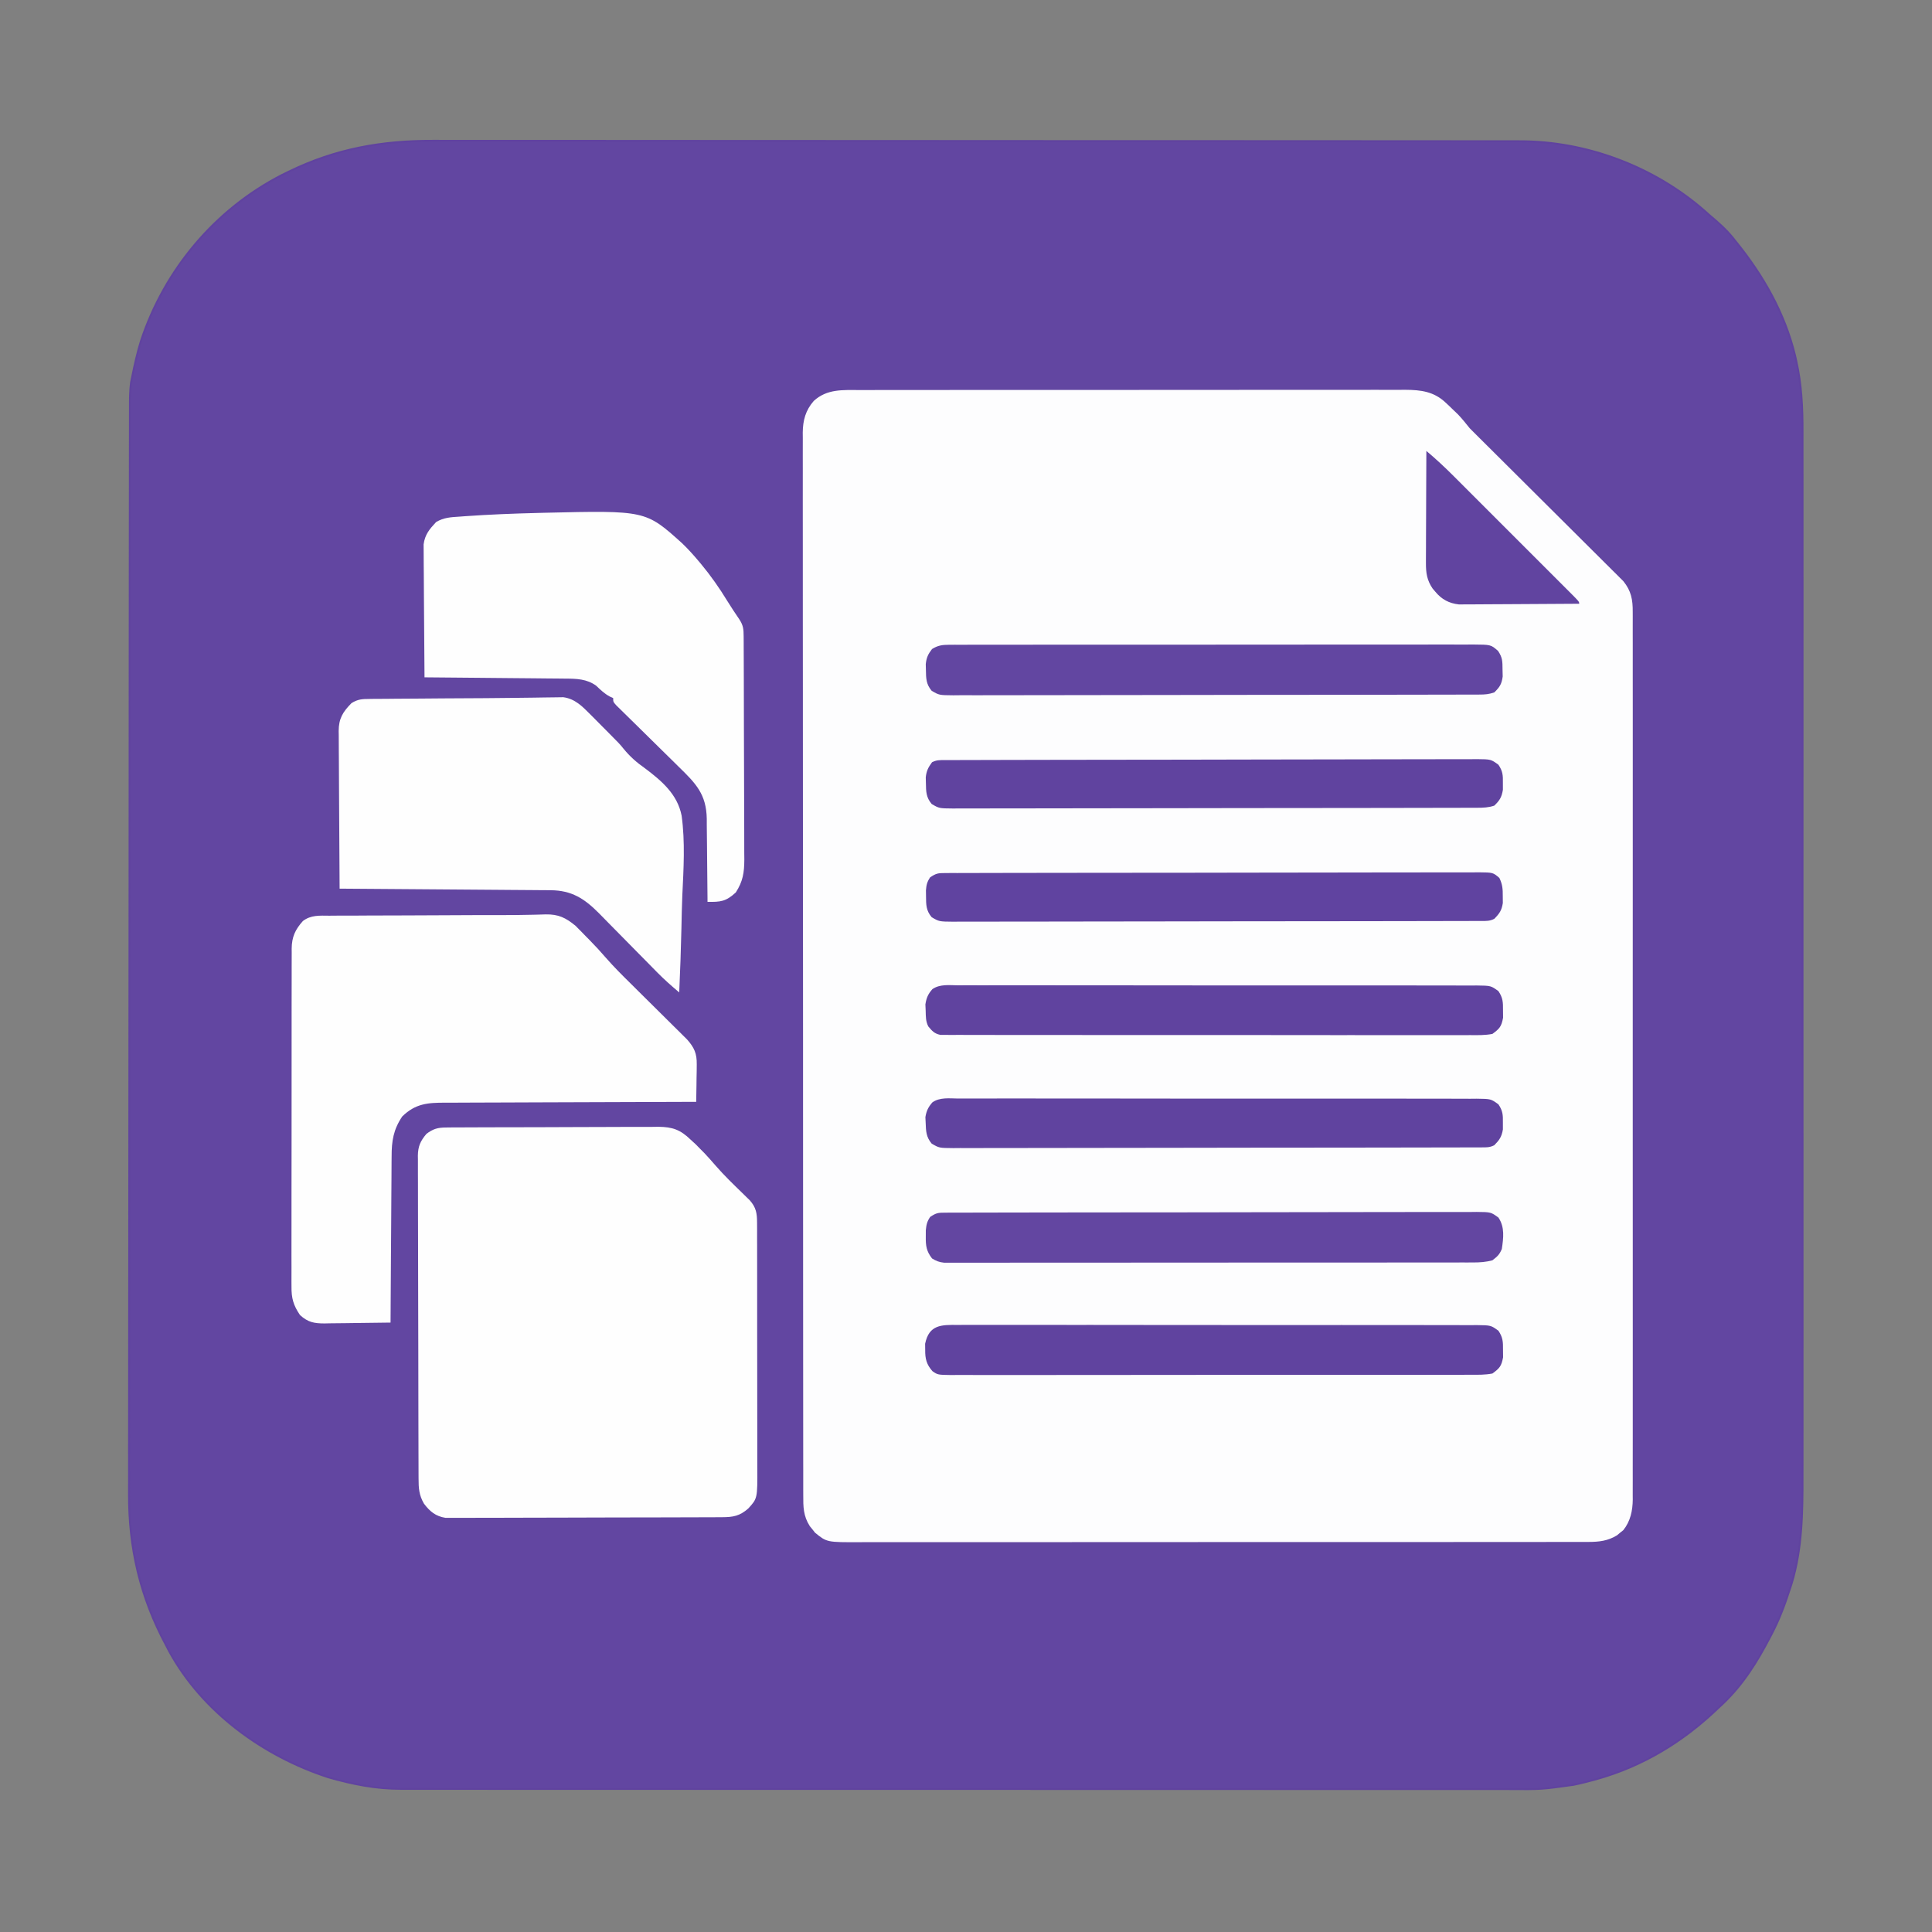 <?xml version="1.0" encoding="UTF-8" standalone="no"?>
<svg
   version="1.1"
   width="1024"
   height="1024"
   id="svg18"
   sodipodi:docname="blobify-light.svg"
   inkscape:version="1.3 (0e150ed6c4, 2023-07-21)"
   xmlns:inkscape="http://www.inkscape.org/namespaces/inkscape"
   xmlns:sodipodi="http://sodipodi.sourceforge.net/DTD/sodipodi-0.dtd"
   xmlns="http://www.w3.org/2000/svg"
   xmlns:svg="http://www.w3.org/2000/svg">
  <rect width="100%" height="100%" fill="#808080" stroke="none"/>
  <defs
     id="defs18" />
  <sodipodi:namedview
     id="namedview18"
     pagecolor="#000000"
     bordercolor="#000000"
     borderopacity="0"
     inkscape:showpageshadow="false"
     inkscape:pageopacity="0.0"
     inkscape:pagecheckerboard="true"
     inkscape:deskcolor="#e1e1e1"
     showborder="false"
     borderlayer="false"
     shape-rendering="crispEdges"
     inkscape:clip-to-page="false"
     inkscape:zoom="0.4440918"
     inkscape:cx="186.8983"
     inkscape:cy="446.97966"
     inkscape:window-width="3840"
     inkscape:window-height="2054"
     inkscape:window-x="2549"
     inkscape:window-y="-11"
     inkscape:window-maximized="1"
     inkscape:current-layer="svg18" />
  <path
     id="path1"
     d="M 229.75 74.619 C 202.236 74.526 177.812 78.877 153 91 L 149.473 92.719 C 113.974 110.963 87.22 142.867 74.742 180.598 C 72.77 186.971 71.306 193.462 70 200 L 69.463 202.592 C 68.846 207.131 68.858 211.589 68.863 216.164 L 68.855 219.273 C 68.848 222.728 68.846 226.181 68.846 229.635 C 68.842 232.13 68.837 234.626 68.832 237.121 C 68.821 243.27 68.816 249.419 68.812 255.568 C 68.807 262.934 68.796 270.302 68.785 277.668 C 68.758 296.323 68.744 314.978 68.73 333.633 C 68.727 338.689 68.723 343.745 68.719 348.801 C 68.693 380.207 68.671 411.612 68.658 443.018 C 68.655 450.293 68.653 457.57 68.65 464.846 L 68.648 467.584 C 68.636 496.858 68.606 526.132 68.564 555.406 C 68.522 585.522 68.495 615.638 68.49 645.754 C 68.489 650.014 68.487 654.275 68.486 658.535 L 68.486 661.076 C 68.483 674.529 68.462 687.982 68.436 701.436 C 68.409 714.981 68.401 728.525 68.412 742.07 C 68.418 750.101 68.411 758.133 68.383 766.164 C 68.363 772.187 68.372 778.208 68.389 784.23 C 68.391 786.648 68.384 789.067 68.369 791.484 C 68.199 820.514 74.31 846.488 88 872 L 89.609 875.105 C 107.183 907.339 139.528 930.803 174 942 C 186.785 945.675 199.182 948.157 212.492 948.129 L 215.672 948.135 C 219.199 948.139 222.727 948.135 226.254 948.133 C 228.804 948.135 231.354 948.138 233.904 948.141 C 239.455 948.145 245.004 948.148 250.555 948.146 C 258.808 948.145 267.063 948.149 275.316 948.154 C 290.916 948.164 306.516 948.167 322.115 948.168 C 334.163 948.168 346.21 948.169 358.258 948.172 C 361.725 948.173 365.195 948.175 368.662 948.176 L 371.273 948.176 C 395.524 948.182 419.773 948.186 444.023 948.186 L 446.795 948.186 C 451.43 948.185 456.065 948.186 460.699 948.186 L 463.488 948.186 C 465.35 948.186 467.211 948.186 469.072 948.186 C 498.028 948.185 526.982 948.191 555.938 948.205 C 588.468 948.22 620.999 948.229 653.529 948.229 C 656.999 948.228 660.47 948.229 663.939 948.229 L 666.527 948.229 C 680.27 948.228 694.013 948.236 707.756 948.244 C 721.571 948.253 735.384 948.253 749.199 948.246 C 757.404 948.242 765.61 948.244 773.814 948.254 C 779.945 948.261 786.075 948.258 792.205 948.25 C 794.682 948.248 797.16 948.25 799.637 948.256 C 816.924 948.385 816.924 948.385 834 946 L 836.637 945.432 C 838.899 944.922 841.136 944.352 843.375 943.75 L 845.822 943.094 C 870.909 936.135 892.379 922.968 911 905 L 913.172 902.984 C 923.778 892.887 931.301 880.902 938 868 L 938.957 866.197 C 943.061 858.386 946.076 850.337 948.75 841.938 L 949.604 839.35 C 955.176 820.973 955.439 801.721 955.381 782.691 C 955.384 780.21 955.389 777.728 955.395 775.246 C 955.404 769.891 955.406 764.536 955.398 759.182 C 955.387 751.219 955.393 743.256 955.402 735.293 C 955.418 721.065 955.417 706.837 955.408 692.609 C 955.401 680.161 955.399 667.714 955.402 655.266 L 955.402 652.758 C 955.403 649.397 955.403 646.035 955.404 642.674 C 955.413 611.194 955.407 579.714 955.391 548.234 C 955.376 520.297 955.376 492.359 955.391 464.422 C 955.407 432.99 955.414 401.557 955.404 370.125 C 955.403 366.772 955.403 363.419 955.402 360.066 L 955.4 357.564 C 955.397 345.124 955.401 332.683 955.408 320.242 C 955.417 306.094 955.415 291.947 955.398 277.799 C 955.39 269.89 955.389 261.983 955.4 254.074 C 955.408 248.158 955.401 242.24 955.387 236.324 C 955.383 233.94 955.385 231.556 955.393 229.172 C 955.43 216.109 954.891 203.764 952 191 L 951.418 188.404 C 945.925 165.853 934.519 145.882 920 128 L 918.316 125.883 C 914.639 121.398 910.427 117.727 906 114 L 903.453 111.723 C 876.702 88.334 840.948 74.803 805.451 74.869 L 802.326 74.863 C 798.872 74.858 795.417 74.858 791.963 74.859 C 789.461 74.857 786.959 74.853 784.457 74.85 C 778.303 74.842 772.149 74.84 765.994 74.84 C 758.62 74.839 751.245 74.833 743.871 74.826 C 726.049 74.81 708.226 74.804 690.404 74.799 C 681.969 74.796 673.533 74.793 665.098 74.789 C 636.207 74.776 607.316 74.765 578.426 74.762 L 572.986 74.762 L 567.535 74.762 C 563.89 74.761 560.245 74.76 556.6 74.76 L 553.859 74.76 C 524.563 74.756 495.269 74.74 465.973 74.717 C 434.98 74.692 403.987 74.679 372.994 74.678 C 369.589 74.678 366.184 74.676 362.779 74.676 L 360.238 74.676 C 346.77 74.675 333.302 74.665 319.834 74.65 C 306.286 74.636 292.738 74.633 279.189 74.641 C 271.151 74.645 263.111 74.641 255.072 74.625 C 249.055 74.614 243.037 74.618 237.02 74.629 C 234.596 74.631 232.173 74.628 229.75 74.619 z "
     transform="translate(0,0)"
     style="stroke:#60439f;stroke-opacity:1;fill:#6246a1;fill-opacity:1" />
  <path
     d="M0 0 C1.27 -0.004 2.541 -0.008 3.849 -0.012 C7.364 -0.022 10.879 -0.02 14.393 -0.015 C18.188 -0.013 21.983 -0.022 25.778 -0.029 C33.208 -0.042 40.638 -0.044 48.068 -0.042 C54.107 -0.04 60.147 -0.042 66.187 -0.046 C67.046 -0.046 67.906 -0.047 68.792 -0.048 C70.539 -0.049 72.286 -0.05 74.033 -0.051 C90.411 -0.062 106.789 -0.06 123.168 -0.054 C138.148 -0.049 153.128 -0.06 168.108 -0.079 C183.495 -0.098 198.881 -0.107 214.268 -0.103 C222.905 -0.101 231.541 -0.103 240.177 -0.118 C247.529 -0.13 254.881 -0.131 262.233 -0.119 C265.983 -0.113 269.732 -0.112 273.482 -0.124 C277.549 -0.137 281.616 -0.126 285.684 -0.114 C286.866 -0.121 288.048 -0.128 289.265 -0.136 C297.475 -0.082 304.361 0.762 310.593 6.636 C311.251 7.249 311.91 7.863 312.589 8.495 C313.488 9.369 313.488 9.369 314.405 10.261 C315.313 11.127 316.22 11.993 317.155 12.886 C319.392 15.246 321.375 17.723 323.405 20.261 C325.06 21.941 326.726 23.605 328.405 25.261 C329.586 26.434 330.767 27.608 331.948 28.783 C333.327 30.153 334.706 31.523 336.085 32.893 C343.787 40.546 351.481 48.206 359.17 55.87 C363.819 60.503 368.471 65.134 373.128 69.758 C377.641 74.237 382.145 78.724 386.645 83.216 C388.359 84.925 390.076 86.631 391.796 88.334 C394.199 90.715 396.592 93.106 398.984 95.499 C400.05 96.549 400.05 96.549 401.138 97.62 C401.791 98.277 402.444 98.934 403.117 99.612 C403.683 100.175 404.249 100.738 404.832 101.318 C408.97 106.427 409.842 111.133 409.783 117.551 C409.787 118.374 409.792 119.198 409.796 120.046 C409.807 122.811 409.797 125.576 409.786 128.341 C409.79 130.341 409.794 132.341 409.8 134.341 C409.813 139.842 409.807 145.342 409.797 150.843 C409.791 156.774 409.801 162.704 409.809 168.635 C409.822 179.583 409.821 190.532 409.813 201.481 C409.805 211.596 409.803 221.711 409.807 231.827 C409.807 232.833 409.807 232.833 409.807 233.859 C409.808 236.582 409.809 239.305 409.81 242.028 C409.819 267.578 409.811 293.127 409.795 318.677 C409.781 341.375 409.782 364.074 409.796 386.772 C409.812 412.272 409.819 437.771 409.81 463.271 C409.809 465.99 409.808 468.708 409.807 471.427 C409.806 472.431 409.806 472.431 409.806 473.456 C409.803 483.563 409.807 493.671 409.814 503.778 C409.823 515.273 409.82 526.767 409.804 538.262 C409.796 544.128 409.793 549.994 409.803 555.861 C409.812 561.23 409.807 566.598 409.791 571.967 C409.788 573.911 409.79 575.854 409.797 577.798 C409.806 580.438 409.797 583.078 409.783 585.719 C409.793 586.852 409.793 586.852 409.804 588.008 C409.741 593.955 408.596 599.513 404.792 604.284 C403.951 604.953 403.951 604.953 403.093 605.636 C402.54 606.097 401.987 606.559 401.417 607.034 C396.576 609.986 391.914 610.511 386.333 610.515 C385.641 610.518 384.95 610.522 384.237 610.525 C381.92 610.533 379.603 610.527 377.286 610.521 C375.608 610.524 373.93 610.528 372.251 610.533 C367.64 610.543 363.029 610.541 358.417 610.537 C353.444 610.534 348.47 610.543 343.497 610.551 C333.753 610.564 324.01 610.565 314.266 610.563 C306.347 610.561 298.428 610.563 290.509 610.567 C288.82 610.568 288.82 610.568 287.096 610.569 C284.808 610.57 282.519 610.571 280.231 610.573 C258.764 610.584 237.298 610.581 215.831 610.575 C196.188 610.57 176.546 610.581 156.903 610.6 C136.739 610.62 116.575 610.628 96.41 610.624 C85.088 610.622 73.765 610.625 62.442 610.639 C52.803 610.651 43.164 610.652 33.525 610.64 C28.607 610.634 23.688 610.633 18.77 610.645 C14.267 610.656 9.764 610.653 5.261 610.639 C3.633 610.636 2.004 610.639 0.376 610.647 C-17.339 610.728 -17.339 610.728 -23.618 605.612 C-24.064 605.042 -24.51 604.473 -24.97 603.886 C-25.431 603.321 -25.893 602.756 -26.368 602.175 C-29.857 596.73 -29.88 591.893 -29.852 585.61 C-29.855 584.627 -29.859 583.644 -29.863 582.632 C-29.872 579.319 -29.867 576.007 -29.862 572.694 C-29.866 570.303 -29.87 567.912 -29.876 565.521 C-29.886 560.312 -29.889 555.103 -29.887 549.895 C-29.884 542.149 -29.892 534.403 -29.903 526.657 C-29.922 512.019 -29.928 497.38 -29.929 482.742 C-29.93 471.439 -29.934 460.135 -29.94 448.832 C-29.942 445.58 -29.944 442.328 -29.946 439.077 C-29.946 438.268 -29.946 437.46 -29.947 436.627 C-29.959 413.883 -29.967 391.14 -29.966 368.397 C-29.966 367.539 -29.966 366.681 -29.966 365.798 C-29.966 361.45 -29.966 357.103 -29.966 352.755 C-29.966 351.892 -29.965 351.028 -29.965 350.139 C-29.965 348.393 -29.965 346.646 -29.965 344.9 C-29.964 317.731 -29.979 290.562 -30.006 263.392 C-30.037 232.878 -30.054 202.364 -30.052 171.849 C-30.052 168.596 -30.052 165.343 -30.052 162.091 C-30.052 161.29 -30.052 160.489 -30.052 159.663 C-30.052 146.766 -30.065 133.868 -30.082 120.97 C-30.099 108.011 -30.101 95.052 -30.088 82.093 C-30.08 74.391 -30.084 66.69 -30.104 58.989 C-30.117 53.242 -30.11 47.495 -30.094 41.748 C-30.091 39.421 -30.095 37.093 -30.106 34.765 C-30.12 31.606 -30.109 28.448 -30.092 25.289 C-30.102 24.381 -30.112 23.473 -30.123 22.537 C-30.05 16.026 -28.627 10.713 -24.254 5.734 C-17.276 -0.659 -8.876 -0.028 0 0 Z "
     fill="#FDFDFE"
     transform="translate(455.595,206.739)"
     id="path3" />
  <path
     d="M0 0 C1.596 -0.019 1.596 -0.019 3.224 -0.039 C4.381 -0.037 5.538 -0.036 6.73 -0.035 C7.957 -0.045 9.183 -0.055 10.447 -0.065 C13.805 -0.089 17.162 -0.099 20.52 -0.101 C22.62 -0.103 24.721 -0.109 26.821 -0.117 C34.157 -0.145 41.493 -0.157 48.829 -0.155 C55.654 -0.153 62.479 -0.185 69.304 -0.232 C75.174 -0.271 81.044 -0.287 86.915 -0.285 C90.416 -0.285 93.917 -0.293 97.418 -0.325 C101.327 -0.36 105.235 -0.346 109.144 -0.328 C110.295 -0.344 111.446 -0.361 112.632 -0.379 C120.104 -0.291 124.258 1.187 129.631 6.401 C130.53 7.224 131.428 8.046 132.354 8.893 C133.126 9.68 133.898 10.466 134.694 11.276 C135.468 12.057 136.243 12.838 137.041 13.643 C139.061 15.794 140.997 17.971 142.92 20.206 C147.375 25.334 152.237 30.025 157.11 34.753 C157.794 35.426 158.477 36.098 159.182 36.792 C159.797 37.39 160.413 37.989 161.046 38.605 C164.388 42.392 164.882 45.443 164.892 50.447 C164.899 51.686 164.906 52.925 164.913 54.202 C164.911 55.573 164.909 56.944 164.906 58.314 C164.91 59.76 164.915 61.206 164.921 62.651 C164.935 66.577 164.935 70.503 164.933 74.429 C164.932 77.709 164.937 80.989 164.941 84.269 C164.952 92.011 164.953 99.754 164.947 107.496 C164.941 115.473 164.953 123.451 164.974 131.428 C164.992 138.284 164.998 145.139 164.995 151.994 C164.993 156.086 164.996 160.177 165.009 164.269 C165.022 168.12 165.02 171.971 165.007 175.822 C165.005 177.231 165.007 178.641 165.016 180.05 C165.106 196.611 165.106 196.611 160.215 201.946 C155.688 205.927 152.236 206.526 146.388 206.548 C145.08 206.555 143.772 206.563 142.425 206.57 C140.972 206.573 139.519 206.576 138.065 206.578 C136.538 206.584 135.01 206.591 133.483 206.598 C128.463 206.619 123.444 206.629 118.424 206.639 C116.696 206.643 114.968 206.648 113.24 206.652 C105.122 206.671 97.004 206.685 88.886 206.693 C79.515 206.703 70.144 206.729 60.773 206.77 C53.53 206.8 46.286 206.815 39.043 206.818 C34.717 206.821 30.391 206.829 26.064 206.855 C21.994 206.878 17.924 206.882 13.854 206.872 C12.361 206.871 10.869 206.878 9.377 206.891 C7.336 206.909 5.295 206.9 3.255 206.889 C1.543 206.892 1.543 206.892 -0.203 206.896 C-5.477 206.072 -8.521 203.524 -11.681 199.339 C-14.284 194.809 -14.517 191.182 -14.516 186.095 C-14.52 185.346 -14.523 184.596 -14.527 183.824 C-14.538 181.304 -14.542 178.785 -14.546 176.265 C-14.552 174.462 -14.559 172.658 -14.566 170.855 C-14.583 165.95 -14.594 161.045 -14.602 156.14 C-14.607 153.076 -14.613 150.012 -14.619 146.949 C-14.639 137.366 -14.653 127.782 -14.661 118.199 C-14.671 107.133 -14.697 96.066 -14.738 84.999 C-14.768 76.448 -14.783 67.897 -14.786 59.346 C-14.788 54.237 -14.797 49.129 -14.822 44.02 C-14.846 39.214 -14.85 34.409 -14.84 29.603 C-14.839 27.84 -14.845 26.076 -14.859 24.313 C-14.877 21.904 -14.87 19.497 -14.857 17.088 C-14.868 16.391 -14.879 15.695 -14.89 14.977 C-14.824 10.008 -13.554 7.179 -10.369 3.401 C-6.876 0.725 -4.361 0.024 0 0 Z "
     fill="#FEFEFE"
     transform="translate(236.369,597.599)"
     id="path4" />
  <path
     d="M0 0 C0.955 -0.018 1.91 -0.036 2.893 -0.055 C4.664 -0.09 6.434 -0.141 8.203 -0.211 C14.916 -0.319 18.799 1.533 24.015 5.847 C24.835 6.682 24.835 6.682 25.673 7.534 C26.607 8.475 26.607 8.475 27.56 9.436 C28.185 10.082 28.81 10.728 29.454 11.393 C30.079 12.023 30.705 12.654 31.349 13.303 C34.375 16.379 37.278 19.516 40.09 22.79 C44.337 27.661 48.903 32.18 53.501 36.717 C55.333 38.537 57.165 40.356 58.997 42.176 C61.861 45.015 64.727 47.853 67.595 50.688 C70.382 53.442 73.16 56.205 75.939 58.967 C76.798 59.813 77.657 60.659 78.543 61.531 C79.341 62.325 80.139 63.12 80.961 63.939 C81.662 64.632 82.362 65.325 83.084 66.039 C86.929 70.365 88.333 73.497 88.247 79.319 C88.237 80.476 88.228 81.633 88.218 82.825 C88.193 84.023 88.168 85.221 88.142 86.455 C88.128 87.673 88.115 88.89 88.101 90.145 C88.065 93.145 88.016 96.144 87.954 99.143 C86.844 99.145 86.844 99.145 85.712 99.147 C67.692 99.184 49.672 99.243 31.652 99.327 C22.937 99.367 14.223 99.399 5.508 99.414 C-2.089 99.427 -9.686 99.454 -17.283 99.498 C-21.305 99.52 -25.325 99.536 -29.347 99.535 C-33.136 99.534 -36.924 99.552 -40.713 99.584 C-42.099 99.593 -43.486 99.594 -44.873 99.589 C-54.309 99.556 -60.855 100.045 -67.858 106.893 C-72.53 113.834 -73.491 119.889 -73.478 128.047 C-73.488 129.004 -73.499 129.961 -73.509 130.947 C-73.539 134.085 -73.549 137.223 -73.558 140.362 C-73.574 142.547 -73.593 144.733 -73.612 146.919 C-73.659 152.653 -73.689 158.387 -73.715 164.121 C-73.745 169.98 -73.792 175.839 -73.837 181.698 C-73.923 193.179 -73.99 204.661 -74.046 216.143 C-79.917 216.242 -85.788 216.314 -91.661 216.363 C-93.657 216.383 -95.653 216.41 -97.649 216.445 C-100.524 216.493 -103.397 216.516 -106.272 216.534 C-107.604 216.565 -107.604 216.565 -108.963 216.596 C-114.473 216.598 -117.812 216.014 -122.046 212.143 C-125.518 207.029 -126.629 203.231 -126.547 197.014 C-126.553 196.225 -126.558 195.435 -126.564 194.621 C-126.577 191.989 -126.563 189.358 -126.548 186.727 C-126.551 184.834 -126.557 182.941 -126.564 181.048 C-126.578 175.918 -126.567 170.789 -126.55 165.658 C-126.536 160.287 -126.543 154.915 -126.546 149.543 C-126.549 140.524 -126.536 131.505 -126.512 122.486 C-126.486 112.061 -126.484 101.636 -126.496 91.21 C-126.507 81.177 -126.5 71.144 -126.486 61.111 C-126.48 56.843 -126.481 52.574 -126.485 48.306 C-126.49 43.28 -126.48 38.255 -126.458 33.229 C-126.453 31.385 -126.452 29.541 -126.457 27.697 C-126.463 25.179 -126.451 22.662 -126.434 20.144 C-126.44 19.416 -126.446 18.687 -126.452 17.936 C-126.375 11.74 -124.602 7.887 -120.517 3.309 C-116.28 0.065 -111.645 0.438 -106.509 0.483 C-105.459 0.473 -104.409 0.463 -103.327 0.452 C-99.857 0.423 -96.387 0.429 -92.917 0.436 C-90.487 0.423 -88.057 0.407 -85.628 0.39 C-79.219 0.35 -72.811 0.34 -66.403 0.336 C-59.953 0.327 -53.505 0.289 -47.056 0.254 C-25.542 0.146 -25.542 0.146 -15.309 0.16 C-10.203 0.165 -5.105 0.131 0 0 Z "
     fill="#FEFEFE"
     transform="translate(281.046,484.857)"
     id="path5" />
  <path
     d="M0 0 C3.42 -0.052 6.839 -0.088 10.259 -0.121 C11.876 -0.141 13.492 -0.167 15.108 -0.202 C17.343 -0.248 19.576 -0.269 21.811 -0.285 C23.075 -0.304 24.339 -0.323 25.641 -0.343 C31.854 0.483 35.737 4.515 40.018 8.818 C40.914 9.716 41.811 10.615 42.735 11.54 C44.114 12.938 44.114 12.938 45.522 14.365 C46.438 15.281 47.354 16.198 48.297 17.142 C55.496 24.387 55.496 24.387 57.524 26.895 C60.974 31.117 64.492 34.218 68.965 37.353 C77.809 43.996 86.159 51.113 88.362 62.448 C90.276 76.391 89.396 90.648 88.732 104.655 C88.484 110.466 88.376 116.28 88.256 122.095 C88.001 133.442 87.593 144.777 87.084 156.115 C83.06 152.728 79.155 149.308 75.469 145.55 C74.635 144.702 73.8 143.855 72.94 142.981 C72.061 142.084 71.182 141.187 70.276 140.263 C68.861 138.832 67.447 137.401 66.032 135.971 C62.572 132.474 59.118 128.972 55.675 125.458 C53.733 123.478 51.786 121.502 49.833 119.533 C48.003 117.686 46.181 115.833 44.367 113.97 C36.802 106.373 30.015 102.039 19.041 101.956 C18.05 101.947 17.059 101.937 16.037 101.927 C14.961 101.921 13.885 101.915 12.776 101.909 C11.635 101.899 10.493 101.89 9.316 101.879 C5.545 101.848 1.774 101.823 -1.998 101.798 C-4.614 101.778 -7.23 101.757 -9.846 101.735 C-16.026 101.685 -22.206 101.64 -28.386 101.597 C-35.423 101.548 -42.461 101.493 -49.498 101.438 C-63.971 101.324 -78.443 101.217 -92.916 101.115 C-93.008 89.484 -93.08 77.853 -93.123 66.222 C-93.144 60.821 -93.172 55.42 -93.217 50.019 C-93.261 44.806 -93.285 39.594 -93.295 34.38 C-93.303 32.392 -93.317 30.404 -93.339 28.417 C-93.368 25.63 -93.372 22.844 -93.37 20.058 C-93.384 19.238 -93.399 18.418 -93.413 17.573 C-93.366 10.978 -91.273 7.499 -86.601 2.774 C-83.187 0.664 -80.959 0.598 -76.959 0.569 C-76.276 0.558 -75.594 0.548 -74.89 0.537 C-72.628 0.508 -70.366 0.506 -68.103 0.505 C-66.495 0.49 -64.887 0.474 -63.279 0.455 C-59.019 0.411 -54.759 0.392 -50.498 0.376 C-46.312 0.357 -42.126 0.315 -37.939 0.275 C-30.457 0.206 -22.975 0.172 -15.493 0.153 C-10.328 0.136 -5.165 0.081 0 0 Z "
     fill="#FEFEFE"
     transform="translate(272.916,369.885)"
     id="path6" />
  <path
     d="M0 0 C1.457 -0.11 1.457 -0.11 2.943 -0.222 C15.706 -1.131 28.488 -1.622 41.278 -1.941 C42.503 -1.973 43.728 -2.006 44.991 -2.039 C98.555 -3.294 98.555 -3.294 117.861 14.112 C121 17.109 123.865 20.297 126.653 23.622 C127.322 24.419 127.322 24.419 128.006 25.232 C133.087 31.368 137.611 37.799 141.757 44.602 C143.801 47.935 145.98 51.168 148.172 54.405 C150.283 57.62 150.47 59.585 150.487 63.42 C150.498 65.085 150.498 65.085 150.509 66.784 C150.512 68.008 150.514 69.232 150.517 70.493 C150.524 71.778 150.53 73.062 150.537 74.386 C150.558 78.655 150.568 82.923 150.578 87.192 C150.582 88.662 150.587 90.132 150.591 91.603 C150.61 98.513 150.624 105.423 150.632 112.333 C150.642 120.303 150.668 128.272 150.709 136.242 C150.739 142.405 150.754 148.568 150.757 154.731 C150.759 158.41 150.768 162.089 150.794 165.768 C150.821 169.879 150.817 173.988 150.81 178.099 C150.829 179.916 150.829 179.916 150.849 181.771 C150.806 188.721 150.114 193.29 146.34 199.184 C141.118 204.033 138.209 204.295 131.34 204.184 C131.335 203.215 131.335 203.215 131.329 202.226 C131.287 195.477 131.218 188.728 131.133 181.979 C131.104 179.464 131.083 176.948 131.069 174.432 C131.048 170.807 131.001 167.183 130.949 163.559 C130.948 161.882 130.948 161.882 130.946 160.171 C130.704 147.15 125.216 141.484 116.106 132.629 C115.101 131.638 114.098 130.645 113.096 129.651 C110.474 127.056 107.841 124.472 105.205 121.891 C100.97 117.742 96.748 113.58 92.533 109.411 C91.059 107.958 89.579 106.512 88.098 105.066 C87.21 104.191 86.322 103.317 85.407 102.415 C84.62 101.644 83.833 100.873 83.022 100.079 C81.34 98.184 81.34 98.184 81.34 96.184 C80.75 95.916 80.159 95.648 79.551 95.372 C76.71 93.846 74.645 91.828 72.317 89.622 C67.39 86.039 61.926 85.882 56.04 85.865 C55.229 85.855 54.419 85.845 53.584 85.835 C50.922 85.804 48.26 85.787 45.598 85.77 C43.746 85.751 41.893 85.732 40.041 85.711 C35.178 85.66 30.315 85.62 25.452 85.583 C20.485 85.543 15.518 85.492 10.551 85.442 C0.814 85.345 -8.923 85.261 -18.66 85.184 C-18.753 75.639 -18.824 66.095 -18.867 56.55 C-18.888 52.117 -18.916 47.685 -18.962 43.253 C-19.005 38.974 -19.029 34.694 -19.039 30.415 C-19.047 28.784 -19.061 27.153 -19.083 25.523 C-19.112 23.234 -19.116 20.947 -19.114 18.658 C-19.123 17.357 -19.132 16.056 -19.141 14.715 C-18.428 9.481 -16.042 6.665 -12.514 2.883 C-8.426 0.45 -4.688 0.297 0 0 Z "
     fill="#FEFEFE"
     transform="translate(243.66,273.816)"
     id="path7" />
  <path
     d="M0 0 C1.546 -0.011 1.546 -0.011 3.123 -0.021 C4.258 -0.019 5.394 -0.017 6.564 -0.014 C7.768 -0.019 8.972 -0.025 10.212 -0.03 C13.559 -0.042 16.906 -0.046 20.253 -0.045 C23.86 -0.047 27.468 -0.06 31.075 -0.072 C38.965 -0.094 46.856 -0.102 54.746 -0.107 C59.671 -0.111 64.596 -0.117 69.521 -0.124 C83.152 -0.144 96.784 -0.16 110.415 -0.163 C111.287 -0.163 112.16 -0.164 113.059 -0.164 C114.828 -0.164 116.597 -0.165 118.366 -0.165 C119.683 -0.165 119.683 -0.165 121.027 -0.165 C121.906 -0.166 122.785 -0.166 123.691 -0.166 C137.943 -0.17 152.195 -0.197 166.447 -0.234 C181.073 -0.272 195.699 -0.291 210.325 -0.292 C218.539 -0.292 226.753 -0.301 234.968 -0.33 C241.962 -0.354 248.955 -0.362 255.949 -0.346 C259.518 -0.339 263.087 -0.34 266.656 -0.363 C270.524 -0.387 274.39 -0.373 278.257 -0.355 C279.388 -0.368 280.52 -0.381 281.685 -0.395 C289.252 -0.313 289.252 -0.313 293.232 2.59 C296.666 7.669 295.896 13.395 295.038 19.26 C293.716 22.314 292.755 23.147 290.038 25.26 C286.639 26.167 283.443 26.386 279.936 26.389 C278.925 26.392 277.914 26.395 276.873 26.398 C275.218 26.396 275.218 26.396 273.53 26.394 C272.352 26.396 271.175 26.398 269.962 26.401 C266.697 26.406 263.432 26.407 260.168 26.405 C256.645 26.405 253.123 26.411 249.601 26.416 C242.703 26.424 235.805 26.427 228.907 26.427 C223.301 26.428 217.696 26.43 212.091 26.433 C196.203 26.442 180.316 26.446 164.428 26.445 C163.572 26.445 162.716 26.445 161.833 26.445 C160.547 26.445 160.547 26.445 159.235 26.445 C145.329 26.445 131.422 26.454 117.516 26.469 C103.241 26.483 88.967 26.49 74.692 26.489 C66.676 26.489 58.66 26.491 50.644 26.502 C43.822 26.511 37 26.513 30.177 26.507 C26.695 26.503 23.213 26.503 19.731 26.512 C15.96 26.52 12.19 26.515 8.419 26.507 C6.76 26.515 6.76 26.515 5.069 26.523 C4.06 26.518 3.052 26.514 2.014 26.509 C1.143 26.509 0.272 26.509 -0.625 26.51 C-3.195 26.235 -4.778 25.625 -6.962 24.26 C-9.956 20.429 -10.347 17.495 -10.275 12.698 C-10.271 11.583 -10.267 10.467 -10.263 9.319 C-9.972 6.359 -9.616 4.699 -7.962 2.26 C-4.697 0.083 -3.779 0.008 0 0 Z "
     fill="#6346A1"
     transform="translate(500.962,642.74)"
     id="path8" />
  <path
     d="M0 0 C1.528 -0.009 1.528 -0.009 3.087 -0.018 C4.762 -0.012 4.762 -0.012 6.472 -0.006 C7.66 -0.01 8.848 -0.014 10.073 -0.018 C13.372 -0.026 16.671 -0.026 19.97 -0.022 C23.528 -0.019 27.085 -0.028 30.643 -0.036 C37.613 -0.048 44.583 -0.05 51.554 -0.048 C57.218 -0.046 62.882 -0.048 68.547 -0.052 C69.353 -0.053 70.158 -0.053 70.988 -0.054 C72.625 -0.055 74.261 -0.056 75.898 -0.058 C91.252 -0.068 106.605 -0.066 121.959 -0.06 C136.011 -0.055 150.062 -0.066 164.113 -0.085 C178.536 -0.105 192.958 -0.113 207.381 -0.109 C215.48 -0.107 223.579 -0.11 231.679 -0.124 C238.574 -0.136 245.468 -0.137 252.363 -0.125 C255.882 -0.119 259.4 -0.118 262.919 -0.13 C266.731 -0.143 270.543 -0.132 274.355 -0.12 C275.47 -0.127 276.585 -0.134 277.734 -0.142 C287.178 -0.075 287.178 -0.075 290.977 3.254 C293.398 6.887 293.306 8.806 293.352 13.129 C293.38 14.344 293.409 15.558 293.438 16.809 C292.899 20.837 291.855 22.439 288.977 25.254 C286.032 26.236 284.131 26.382 281.062 26.389 C279.532 26.395 279.532 26.395 277.971 26.402 C276.847 26.402 275.723 26.402 274.565 26.402 C273.373 26.405 272.182 26.409 270.954 26.413 C267.641 26.422 264.329 26.427 261.016 26.429 C257.445 26.433 253.874 26.443 250.304 26.451 C241.679 26.471 233.054 26.481 224.43 26.49 C220.37 26.495 216.31 26.5 212.25 26.505 C198.758 26.522 185.266 26.537 171.774 26.544 C168.272 26.546 164.771 26.548 161.27 26.55 C159.964 26.55 159.964 26.55 158.632 26.551 C144.526 26.559 130.42 26.585 116.313 26.617 C101.837 26.65 87.36 26.668 72.883 26.671 C64.752 26.674 56.622 26.682 48.491 26.708 C41.569 26.73 34.647 26.738 27.725 26.728 C24.192 26.723 20.659 26.725 17.126 26.745 C13.299 26.766 9.471 26.755 5.644 26.742 C4.524 26.753 3.405 26.764 2.251 26.775 C-5.235 26.713 -5.235 26.713 -9.19 24.411 C-12.169 20.906 -12.206 17.829 -12.273 13.379 C-12.312 11.836 -12.312 11.836 -12.351 10.262 C-11.972 6.791 -11.151 5.006 -9.023 2.254 C-5.952 0.331 -3.592 0.004 0 0 Z "
     fill="#6246A1"
     transform="translate(503.023,341.746)"
     id="path9" />
  <path
     d="M0 0 C1.205 -0.009 2.411 -0.017 3.653 -0.026 C6.996 -0.044 10.337 -0.035 13.68 -0.015 C17.286 0.001 20.892 -0.018 24.498 -0.032 C31.561 -0.055 38.624 -0.046 45.687 -0.025 C51.427 -0.009 57.167 -0.004 62.906 -0.009 C63.723 -0.009 64.54 -0.01 65.381 -0.011 C67.04 -0.012 68.699 -0.013 70.358 -0.015 C85.917 -0.027 101.475 -0.003 117.034 0.034 C130.387 0.065 143.74 0.067 157.093 0.048 C172.596 0.026 188.098 0.02 203.601 0.041 C205.254 0.043 206.907 0.045 208.56 0.047 C209.373 0.048 210.186 0.049 211.024 0.05 C216.757 0.057 222.491 0.052 228.224 0.043 C235.211 0.033 242.197 0.04 249.183 0.071 C252.748 0.086 256.313 0.093 259.879 0.078 C263.741 0.063 267.603 0.086 271.466 0.114 C272.596 0.103 273.726 0.093 274.89 0.082 C282.442 0.181 282.442 0.181 286.427 3.071 C288.813 6.617 288.901 9.005 288.858 13.255 C288.871 14.544 288.884 15.833 288.897 17.161 C288.037 21.814 287.068 22.976 283.233 25.755 C279.313 26.504 275.44 26.425 271.459 26.383 C270.253 26.39 269.047 26.398 267.804 26.405 C264.46 26.419 261.116 26.412 257.771 26.394 C254.163 26.381 250.555 26.396 246.947 26.408 C239.88 26.426 232.814 26.418 225.747 26.4 C220.005 26.386 214.263 26.382 208.521 26.385 C207.704 26.386 206.887 26.386 206.045 26.387 C204.386 26.388 202.726 26.389 201.067 26.39 C186.391 26.398 171.714 26.382 157.038 26.352 C142.791 26.323 128.545 26.316 114.298 26.332 C98.789 26.348 83.28 26.352 67.771 26.335 C66.118 26.333 64.465 26.331 62.812 26.329 C61.998 26.328 61.185 26.328 60.347 26.327 C54.61 26.321 48.873 26.324 43.136 26.331 C36.147 26.339 29.158 26.332 22.169 26.307 C18.602 26.294 15.035 26.288 11.468 26.299 C7.605 26.311 3.743 26.292 -0.12 26.27 C-1.253 26.278 -2.386 26.286 -3.553 26.295 C-5.102 26.278 -5.102 26.278 -6.682 26.261 C-7.574 26.26 -8.465 26.259 -9.384 26.258 C-12.538 25.592 -13.733 24.196 -15.767 21.755 C-17.156 18.976 -17.05 16.605 -17.142 13.505 C-17.191 12.386 -17.24 11.267 -17.29 10.115 C-16.754 6.669 -15.897 4.64 -13.582 2.023 C-9.634 -0.735 -4.632 -0.058 0 0 Z "
     fill="#60439F"
     transform="translate(507.767,522.245)"
     id="path10" />
  <path
     d="M0 0 C1.205 -0.009 2.411 -0.017 3.653 -0.026 C6.996 -0.044 10.337 -0.035 13.68 -0.015 C17.286 0.001 20.892 -0.018 24.498 -0.032 C31.561 -0.055 38.624 -0.046 45.687 -0.025 C51.427 -0.009 57.167 -0.004 62.906 -0.009 C63.723 -0.009 64.54 -0.01 65.381 -0.011 C67.04 -0.012 68.699 -0.013 70.358 -0.015 C85.917 -0.027 101.475 -0.003 117.034 0.034 C130.387 0.065 143.74 0.067 157.093 0.048 C172.596 0.026 188.098 0.02 203.601 0.041 C205.254 0.043 206.907 0.045 208.56 0.047 C209.373 0.048 210.186 0.049 211.024 0.05 C216.757 0.057 222.491 0.052 228.224 0.043 C235.211 0.033 242.197 0.04 249.183 0.071 C252.748 0.086 256.313 0.093 259.879 0.078 C263.741 0.063 267.603 0.086 271.466 0.114 C272.596 0.103 273.726 0.093 274.89 0.082 C282.442 0.181 282.442 0.181 286.427 3.071 C288.813 6.617 288.901 9.005 288.858 13.255 C288.871 14.544 288.884 15.833 288.897 17.161 C288.037 21.814 287.067 22.975 283.233 25.755 C279.316 26.508 275.444 26.434 271.466 26.397 C269.658 26.41 269.658 26.41 267.813 26.423 C264.47 26.441 261.129 26.437 257.786 26.423 C254.18 26.414 250.574 26.434 246.968 26.449 C239.905 26.476 232.842 26.474 225.779 26.463 C220.039 26.455 214.299 26.456 208.56 26.463 C207.743 26.464 206.926 26.465 206.085 26.466 C204.426 26.469 202.767 26.471 201.108 26.473 C185.55 26.492 169.991 26.48 154.432 26.458 C141.079 26.44 127.726 26.451 114.373 26.482 C98.87 26.519 83.368 26.536 67.865 26.523 C66.212 26.522 64.559 26.52 62.906 26.519 C62.093 26.518 61.28 26.518 60.442 26.517 C54.709 26.514 48.975 26.525 43.242 26.542 C36.255 26.563 29.269 26.562 22.283 26.534 C18.718 26.52 15.153 26.516 11.588 26.538 C7.725 26.561 3.863 26.538 0 26.51 C-1.13 26.524 -2.26 26.538 -3.424 26.553 C-10.785 26.446 -10.785 26.446 -13.577 24.482 C-16.7 20.933 -17.447 17.896 -17.392 13.255 C-17.405 12.172 -17.418 11.09 -17.431 9.974 C-15.345 -0.136 -8.91 -0.111 0 0 Z "
     fill="#60439F"
     transform="translate(507.767,702.245)"
     id="path11" />
  <path
     d="M0 0 C1.552 -0.011 1.552 -0.011 3.135 -0.021 C4.275 -0.019 5.416 -0.017 6.59 -0.014 C7.799 -0.019 9.007 -0.025 10.252 -0.03 C13.613 -0.042 16.973 -0.046 20.334 -0.045 C23.955 -0.047 27.577 -0.06 31.199 -0.072 C39.12 -0.094 47.041 -0.102 54.963 -0.107 C59.907 -0.111 64.85 -0.117 69.794 -0.124 C83.476 -0.144 97.158 -0.16 110.839 -0.163 C111.715 -0.163 112.591 -0.164 113.493 -0.164 C115.269 -0.164 117.044 -0.165 118.82 -0.165 C120.142 -0.165 120.142 -0.165 121.491 -0.165 C122.814 -0.166 122.814 -0.166 124.165 -0.166 C138.472 -0.17 152.78 -0.197 167.087 -0.234 C181.769 -0.272 196.45 -0.291 211.131 -0.292 C219.378 -0.292 227.624 -0.301 235.87 -0.33 C242.89 -0.354 249.91 -0.362 256.93 -0.346 C260.513 -0.339 264.096 -0.34 267.68 -0.363 C271.56 -0.387 275.44 -0.373 279.321 -0.355 C280.459 -0.368 281.597 -0.381 282.77 -0.395 C290.355 -0.313 290.355 -0.313 293.717 2.588 C295.37 5.979 295.552 8.493 295.519 12.26 C295.535 14.054 295.535 14.054 295.551 15.885 C294.933 19.81 293.78 21.458 291.019 24.26 C288.561 25.489 286.961 25.389 284.211 25.394 C283.19 25.399 282.168 25.403 281.116 25.408 C279.985 25.408 278.854 25.407 277.689 25.407 C276.494 25.411 275.3 25.415 274.069 25.418 C270.742 25.428 267.416 25.432 264.089 25.435 C260.506 25.439 256.922 25.448 253.339 25.457 C244.679 25.477 236.02 25.487 227.361 25.496 C223.285 25.5 219.21 25.505 215.135 25.511 C201.592 25.528 188.049 25.542 174.507 25.549 C170.991 25.551 167.476 25.553 163.96 25.555 C163.086 25.556 162.212 25.556 161.312 25.557 C147.151 25.565 132.989 25.59 118.828 25.623 C104.297 25.656 89.766 25.674 75.235 25.677 C67.073 25.679 58.911 25.688 50.749 25.714 C43.799 25.735 36.85 25.743 29.9 25.734 C26.353 25.729 22.806 25.731 19.259 25.75 C15.416 25.771 11.574 25.761 7.731 25.748 C6.606 25.759 5.482 25.77 4.324 25.781 C-3.193 25.718 -3.193 25.718 -7.15 23.417 C-10.156 19.875 -10.14 16.81 -10.168 12.323 C-10.182 11.282 -10.197 10.242 -10.211 9.17 C-9.98 6.25 -9.604 4.67 -7.981 2.26 C-4.711 0.08 -3.786 0.008 0 0 Z "
     fill="#6043A0"
     transform="translate(500.981,462.74)"
     id="path12" />
  <path
     d="M0 0 C1.205 -0.009 2.411 -0.017 3.653 -0.026 C6.996 -0.044 10.337 -0.035 13.68 -0.015 C17.286 0.001 20.892 -0.018 24.498 -0.032 C31.561 -0.055 38.624 -0.046 45.687 -0.025 C51.427 -0.009 57.167 -0.004 62.906 -0.009 C63.723 -0.009 64.54 -0.01 65.381 -0.011 C67.04 -0.012 68.699 -0.013 70.358 -0.015 C85.917 -0.027 101.475 -0.003 117.034 0.034 C130.387 0.065 143.74 0.067 157.093 0.048 C172.596 0.026 188.098 0.02 203.601 0.041 C205.254 0.043 206.907 0.045 208.56 0.047 C209.373 0.048 210.186 0.049 211.024 0.05 C216.757 0.057 222.491 0.052 228.224 0.043 C235.211 0.033 242.197 0.04 249.183 0.071 C252.748 0.086 256.313 0.093 259.879 0.078 C263.741 0.063 267.603 0.086 271.466 0.114 C272.596 0.103 273.726 0.093 274.89 0.082 C282.446 0.182 282.446 0.182 286.429 3.084 C288.738 6.502 288.871 8.654 288.796 12.755 C288.797 13.951 288.798 15.148 288.799 16.38 C288.144 20.286 286.983 21.959 284.233 24.755 C281.775 25.984 280.174 25.884 277.425 25.889 C276.403 25.894 275.382 25.898 274.329 25.903 C273.199 25.903 272.068 25.903 270.903 25.902 C269.708 25.906 268.513 25.91 267.283 25.913 C263.956 25.923 260.63 25.927 257.303 25.93 C253.719 25.934 250.136 25.943 246.552 25.952 C237.893 25.972 229.234 25.982 220.575 25.991 C216.499 25.995 212.424 26.001 208.349 26.006 C194.806 26.023 181.263 26.037 167.72 26.045 C164.205 26.046 160.689 26.048 157.174 26.05 C156.3 26.051 155.426 26.051 154.526 26.052 C140.364 26.06 126.203 26.085 112.042 26.118 C97.511 26.151 82.98 26.169 68.449 26.172 C60.287 26.174 52.125 26.183 43.963 26.209 C37.013 26.23 30.064 26.238 23.114 26.229 C19.567 26.224 16.02 26.226 12.473 26.245 C8.63 26.266 4.787 26.256 0.944 26.243 C-0.18 26.254 -1.304 26.265 -2.462 26.276 C-9.979 26.214 -9.979 26.214 -13.936 23.912 C-16.867 20.459 -16.998 17.332 -17.142 12.943 C-17.191 11.926 -17.24 10.909 -17.29 9.861 C-16.736 6.569 -15.792 4.543 -13.582 2.032 C-9.641 -0.741 -4.633 -0.058 0 0 Z "
     fill="#60439F"
     transform="translate(507.767,582.245)"
     id="path13" />
  <path
     d="M0 0 C1.543 -0.008 1.543 -0.008 3.117 -0.015 C4.825 -0.016 4.825 -0.016 6.567 -0.017 C8.371 -0.023 8.371 -0.023 10.212 -0.03 C13.561 -0.041 16.91 -0.048 20.26 -0.052 C23.868 -0.058 27.476 -0.07 31.084 -0.081 C39.803 -0.105 48.521 -0.12 57.24 -0.133 C59.701 -0.136 62.163 -0.14 64.624 -0.144 C79.901 -0.17 95.178 -0.192 110.456 -0.204 C113.995 -0.207 117.535 -0.21 121.075 -0.213 C122.394 -0.214 122.394 -0.214 123.741 -0.215 C137.999 -0.228 152.257 -0.261 166.516 -0.303 C181.146 -0.345 195.777 -0.369 210.407 -0.374 C218.625 -0.378 226.843 -0.389 235.06 -0.422 C242.058 -0.45 249.055 -0.461 256.052 -0.45 C259.624 -0.445 263.195 -0.448 266.766 -0.472 C270.635 -0.499 274.504 -0.487 278.374 -0.471 C279.505 -0.485 280.637 -0.499 281.804 -0.513 C289.374 -0.436 289.374 -0.436 293.358 2.464 C295.664 5.884 295.798 8.036 295.723 12.137 C295.725 13.333 295.726 14.53 295.727 15.762 C295.065 19.706 294.029 21.385 291.161 24.137 C288.138 25.172 285.316 25.265 282.138 25.271 C280.61 25.278 280.61 25.278 279.051 25.285 C277.934 25.285 276.817 25.284 275.666 25.284 C273.884 25.29 273.884 25.29 272.065 25.295 C268.766 25.304 265.467 25.309 262.168 25.312 C258.61 25.316 255.052 25.325 251.495 25.334 C242.905 25.354 234.314 25.364 225.724 25.373 C221.68 25.377 217.635 25.382 213.591 25.388 C200.149 25.405 186.708 25.419 173.266 25.426 C169.779 25.428 166.292 25.43 162.805 25.432 C161.505 25.433 161.505 25.433 160.179 25.434 C146.127 25.442 132.076 25.467 118.025 25.5 C103.602 25.533 89.18 25.551 74.757 25.554 C66.658 25.556 58.558 25.565 50.459 25.59 C43.564 25.612 36.67 25.62 29.775 25.611 C26.256 25.606 22.738 25.608 19.219 25.627 C15.407 25.648 11.595 25.638 7.783 25.625 C6.668 25.636 5.553 25.647 4.404 25.658 C-3.052 25.595 -3.052 25.595 -7.003 23.294 C-9.986 19.789 -10.023 16.712 -10.089 12.262 C-10.128 10.719 -10.128 10.719 -10.167 9.145 C-9.794 5.725 -8.87 3.887 -6.839 1.137 C-4.375 -0.095 -2.757 0.007 0 0 Z "
     fill="#60439F"
     transform="translate(500.839,402.863)"
     id="path14" />
  <path
     d="M0 0 C5.104 4.274 9.889 8.745 14.588 13.458 C15.31 14.179 16.033 14.9 16.778 15.643 C19.145 18.006 21.508 20.372 23.871 22.738 C25.52 24.387 27.169 26.035 28.818 27.683 C32.262 31.125 35.704 34.569 39.144 38.014 C43.565 42.441 47.991 46.863 52.417 51.284 C55.817 54.68 59.215 58.078 62.611 61.477 C64.243 63.11 65.876 64.742 67.509 66.373 C69.781 68.643 72.05 70.915 74.318 73.189 C74.999 73.868 75.68 74.547 76.382 75.246 C81 79.886 81 79.886 81 81 C72.368 81.07 63.736 81.123 55.104 81.155 C51.095 81.171 47.087 81.192 43.078 81.226 C39.207 81.259 35.336 81.277 31.465 81.285 C29.991 81.29 28.517 81.301 27.043 81.317 C24.972 81.339 22.902 81.342 20.832 81.341 C19.066 81.351 19.066 81.351 17.265 81.361 C12.02 80.781 8.095 78.687 4.75 74.625 C4.031 73.778 4.031 73.778 3.297 72.914 C0.302 68.495 -0.247 64.656 -0.227 59.374 C-0.227 58.729 -0.228 58.085 -0.228 57.421 C-0.227 55.305 -0.211 53.19 -0.195 51.074 C-0.192 49.602 -0.189 48.129 -0.187 46.656 C-0.179 42.791 -0.159 38.927 -0.137 35.062 C-0.117 31.113 -0.108 27.165 -0.098 23.217 C-0.076 15.478 -0.042 7.739 0 0 Z "
     fill="#6144A0"
     transform="translate(756,239)"
     id="path15" />
</svg>
